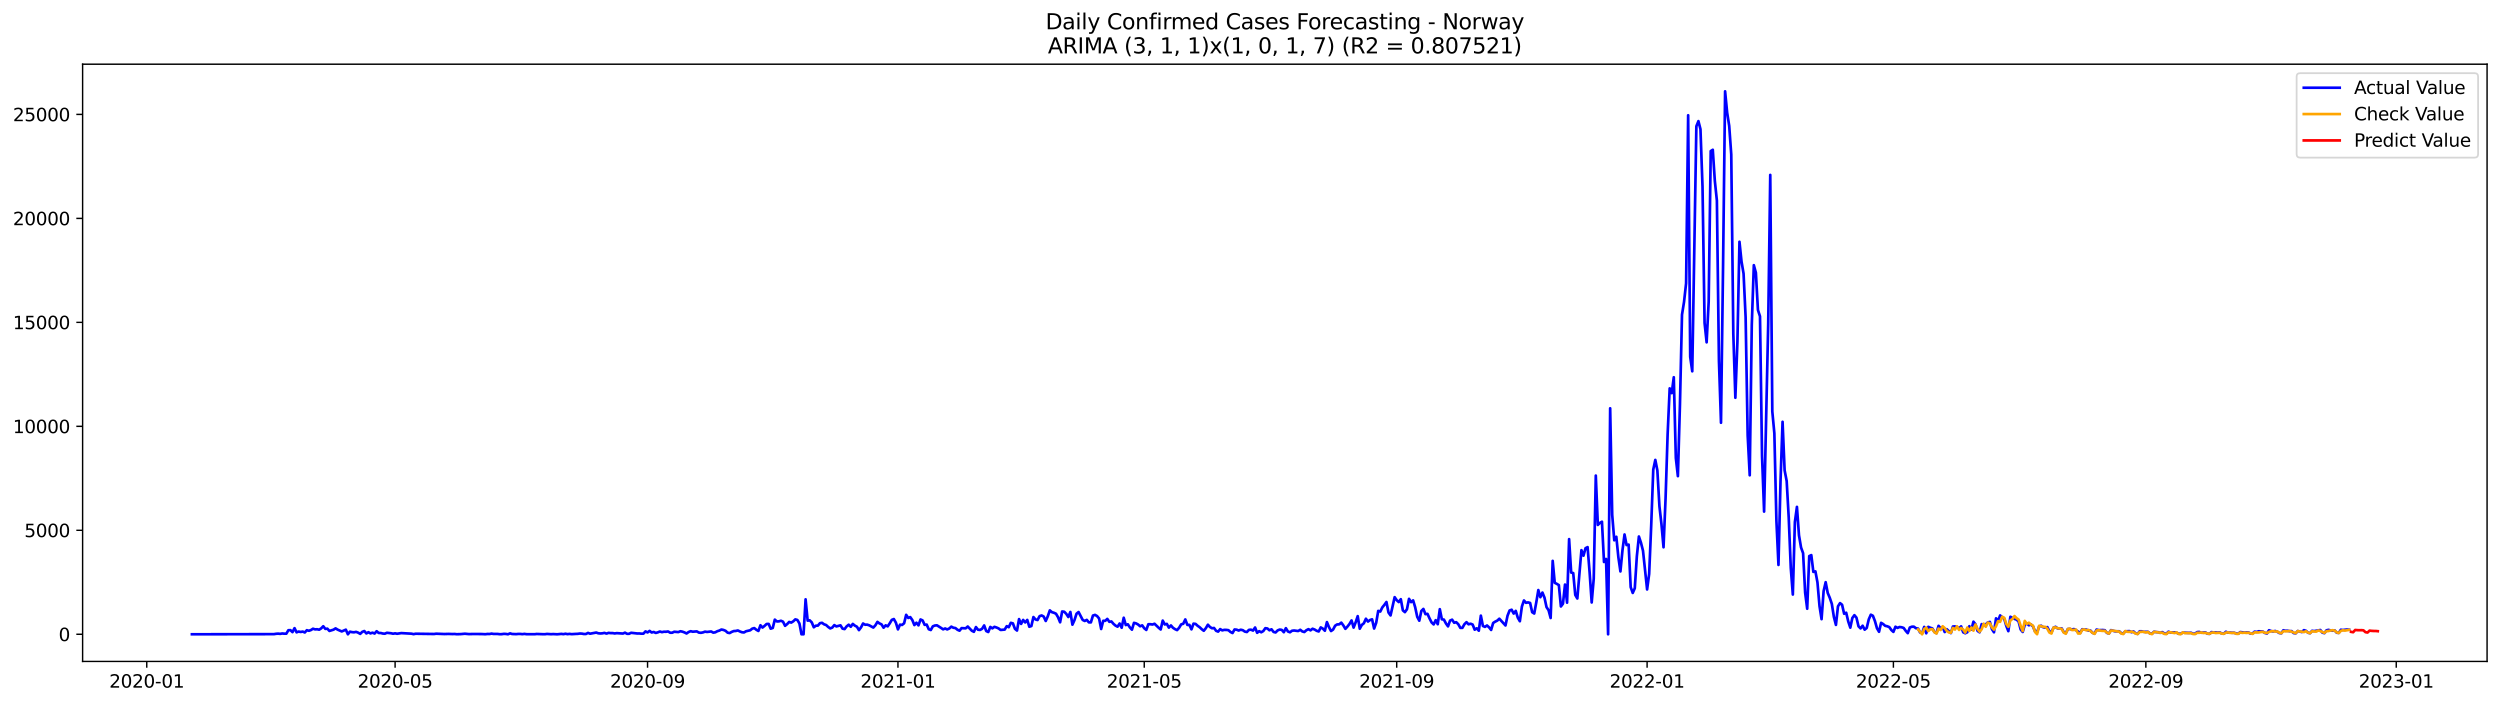 <?xml version="1.0" encoding="utf-8" standalone="no"?>
<!DOCTYPE svg PUBLIC "-//W3C//DTD SVG 1.1//EN"
  "http://www.w3.org/Graphics/SVG/1.1/DTD/svg11.dtd">
<svg xmlns:xlink="http://www.w3.org/1999/xlink" width="1392.412pt" height="392.274pt" viewBox="0 0 1392.412 392.274" xmlns="http://www.w3.org/2000/svg" version="1.1">
 <defs>
  <style type="text/css">*{stroke-linejoin: round; stroke-linecap: butt}</style>
 </defs>
 <g id="figure_1">
  <g id="patch_1">
   <path d="M 0 392.274 
L 1392.412 392.274 
L 1392.412 0 
L 0 0 
z
" style="fill: #ffffff"/>
  </g>
  <g id="axes_1">
   <g id="patch_2">
    <path d="M 46.013 368.396 
L 1385.213 368.396 
L 1385.213 35.755 
L 46.013 35.755 
z
" style="fill: #ffffff"/>
   </g>
   <g id="matplotlib.axis_1">
    <g id="xtick_1">
     <g id="line2d_1">
      <defs>
       <path id="mdcfcb9d4a8" d="M 0 0 
L 0 3.5 
" style="stroke: #000000; stroke-width: 0.8"/>
      </defs>
      <g>
       <use xlink:href="#mdcfcb9d4a8" x="81.736" y="368.396" style="stroke: #000000; stroke-width: 0.8"/>
      </g>
     </g>
     <g id="text_1">
      <!-- 2020-01 -->
      <g transform="translate(60.845 382.994)scale(0.1 -0.1)">
       <defs>
        <path id="DejaVuSans-32" d="M 1228 531 
L 3431 531 
L 3431 0 
L 469 0 
L 469 531 
Q 828 903 1448 1529 
Q 2069 2156 2228 2338 
Q 2531 2678 2651 2914 
Q 2772 3150 2772 3378 
Q 2772 3750 2511 3984 
Q 2250 4219 1831 4219 
Q 1534 4219 1204 4116 
Q 875 4013 500 3803 
L 500 4441 
Q 881 4594 1212 4672 
Q 1544 4750 1819 4750 
Q 2544 4750 2975 4387 
Q 3406 4025 3406 3419 
Q 3406 3131 3298 2873 
Q 3191 2616 2906 2266 
Q 2828 2175 2409 1742 
Q 1991 1309 1228 531 
z
" transform="scale(0.016)"/>
        <path id="DejaVuSans-30" d="M 2034 4250 
Q 1547 4250 1301 3770 
Q 1056 3291 1056 2328 
Q 1056 1369 1301 889 
Q 1547 409 2034 409 
Q 2525 409 2770 889 
Q 3016 1369 3016 2328 
Q 3016 3291 2770 3770 
Q 2525 4250 2034 4250 
z
M 2034 4750 
Q 2819 4750 3233 4129 
Q 3647 3509 3647 2328 
Q 3647 1150 3233 529 
Q 2819 -91 2034 -91 
Q 1250 -91 836 529 
Q 422 1150 422 2328 
Q 422 3509 836 4129 
Q 1250 4750 2034 4750 
z
" transform="scale(0.016)"/>
        <path id="DejaVuSans-2d" d="M 313 2009 
L 1997 2009 
L 1997 1497 
L 313 1497 
L 313 2009 
z
" transform="scale(0.016)"/>
        <path id="DejaVuSans-31" d="M 794 531 
L 1825 531 
L 1825 4091 
L 703 3866 
L 703 4441 
L 1819 4666 
L 2450 4666 
L 2450 531 
L 3481 531 
L 3481 0 
L 794 0 
L 794 531 
z
" transform="scale(0.016)"/>
       </defs>
       <use xlink:href="#DejaVuSans-32"/>
       <use xlink:href="#DejaVuSans-30" x="63.623"/>
       <use xlink:href="#DejaVuSans-32" x="127.246"/>
       <use xlink:href="#DejaVuSans-30" x="190.869"/>
       <use xlink:href="#DejaVuSans-2d" x="254.492"/>
       <use xlink:href="#DejaVuSans-30" x="290.576"/>
       <use xlink:href="#DejaVuSans-31" x="354.199"/>
      </g>
     </g>
    </g>
    <g id="xtick_2">
     <g id="line2d_2">
      <g>
       <use xlink:href="#mdcfcb9d4a8" x="220.057" y="368.396" style="stroke: #000000; stroke-width: 0.8"/>
      </g>
     </g>
     <g id="text_2">
      <!-- 2020-05 -->
      <g transform="translate(199.166 382.994)scale(0.1 -0.1)">
       <defs>
        <path id="DejaVuSans-35" d="M 691 4666 
L 3169 4666 
L 3169 4134 
L 1269 4134 
L 1269 2991 
Q 1406 3038 1543 3061 
Q 1681 3084 1819 3084 
Q 2600 3084 3056 2656 
Q 3513 2228 3513 1497 
Q 3513 744 3044 326 
Q 2575 -91 1722 -91 
Q 1428 -91 1123 -41 
Q 819 9 494 109 
L 494 744 
Q 775 591 1075 516 
Q 1375 441 1709 441 
Q 2250 441 2565 725 
Q 2881 1009 2881 1497 
Q 2881 1984 2565 2268 
Q 2250 2553 1709 2553 
Q 1456 2553 1204 2497 
Q 953 2441 691 2322 
L 691 4666 
z
" transform="scale(0.016)"/>
       </defs>
       <use xlink:href="#DejaVuSans-32"/>
       <use xlink:href="#DejaVuSans-30" x="63.623"/>
       <use xlink:href="#DejaVuSans-32" x="127.246"/>
       <use xlink:href="#DejaVuSans-30" x="190.869"/>
       <use xlink:href="#DejaVuSans-2d" x="254.492"/>
       <use xlink:href="#DejaVuSans-30" x="290.576"/>
       <use xlink:href="#DejaVuSans-35" x="354.199"/>
      </g>
     </g>
    </g>
    <g id="xtick_3">
     <g id="line2d_3">
      <g>
       <use xlink:href="#mdcfcb9d4a8" x="360.664" y="368.396" style="stroke: #000000; stroke-width: 0.8"/>
      </g>
     </g>
     <g id="text_3">
      <!-- 2020-09 -->
      <g transform="translate(339.773 382.994)scale(0.1 -0.1)">
       <defs>
        <path id="DejaVuSans-39" d="M 703 97 
L 703 672 
Q 941 559 1184 500 
Q 1428 441 1663 441 
Q 2288 441 2617 861 
Q 2947 1281 2994 2138 
Q 2813 1869 2534 1725 
Q 2256 1581 1919 1581 
Q 1219 1581 811 2004 
Q 403 2428 403 3163 
Q 403 3881 828 4315 
Q 1253 4750 1959 4750 
Q 2769 4750 3195 4129 
Q 3622 3509 3622 2328 
Q 3622 1225 3098 567 
Q 2575 -91 1691 -91 
Q 1453 -91 1209 -44 
Q 966 3 703 97 
z
M 1959 2075 
Q 2384 2075 2632 2365 
Q 2881 2656 2881 3163 
Q 2881 3666 2632 3958 
Q 2384 4250 1959 4250 
Q 1534 4250 1286 3958 
Q 1038 3666 1038 3163 
Q 1038 2656 1286 2365 
Q 1534 2075 1959 2075 
z
" transform="scale(0.016)"/>
       </defs>
       <use xlink:href="#DejaVuSans-32"/>
       <use xlink:href="#DejaVuSans-30" x="63.623"/>
       <use xlink:href="#DejaVuSans-32" x="127.246"/>
       <use xlink:href="#DejaVuSans-30" x="190.869"/>
       <use xlink:href="#DejaVuSans-2d" x="254.492"/>
       <use xlink:href="#DejaVuSans-30" x="290.576"/>
       <use xlink:href="#DejaVuSans-39" x="354.199"/>
      </g>
     </g>
    </g>
    <g id="xtick_4">
     <g id="line2d_4">
      <g>
       <use xlink:href="#mdcfcb9d4a8" x="500.129" y="368.396" style="stroke: #000000; stroke-width: 0.8"/>
      </g>
     </g>
     <g id="text_4">
      <!-- 2021-01 -->
      <g transform="translate(479.237 382.994)scale(0.1 -0.1)">
       <use xlink:href="#DejaVuSans-32"/>
       <use xlink:href="#DejaVuSans-30" x="63.623"/>
       <use xlink:href="#DejaVuSans-32" x="127.246"/>
       <use xlink:href="#DejaVuSans-31" x="190.869"/>
       <use xlink:href="#DejaVuSans-2d" x="254.492"/>
       <use xlink:href="#DejaVuSans-30" x="290.576"/>
       <use xlink:href="#DejaVuSans-31" x="354.199"/>
      </g>
     </g>
    </g>
    <g id="xtick_5">
     <g id="line2d_5">
      <g>
       <use xlink:href="#mdcfcb9d4a8" x="637.307" y="368.396" style="stroke: #000000; stroke-width: 0.8"/>
      </g>
     </g>
     <g id="text_5">
      <!-- 2021-05 -->
      <g transform="translate(616.415 382.994)scale(0.1 -0.1)">
       <use xlink:href="#DejaVuSans-32"/>
       <use xlink:href="#DejaVuSans-30" x="63.623"/>
       <use xlink:href="#DejaVuSans-32" x="127.246"/>
       <use xlink:href="#DejaVuSans-31" x="190.869"/>
       <use xlink:href="#DejaVuSans-2d" x="254.492"/>
       <use xlink:href="#DejaVuSans-30" x="290.576"/>
       <use xlink:href="#DejaVuSans-35" x="354.199"/>
      </g>
     </g>
    </g>
    <g id="xtick_6">
     <g id="line2d_6">
      <g>
       <use xlink:href="#mdcfcb9d4a8" x="777.914" y="368.396" style="stroke: #000000; stroke-width: 0.8"/>
      </g>
     </g>
     <g id="text_6">
      <!-- 2021-09 -->
      <g transform="translate(757.023 382.994)scale(0.1 -0.1)">
       <use xlink:href="#DejaVuSans-32"/>
       <use xlink:href="#DejaVuSans-30" x="63.623"/>
       <use xlink:href="#DejaVuSans-32" x="127.246"/>
       <use xlink:href="#DejaVuSans-31" x="190.869"/>
       <use xlink:href="#DejaVuSans-2d" x="254.492"/>
       <use xlink:href="#DejaVuSans-30" x="290.576"/>
       <use xlink:href="#DejaVuSans-39" x="354.199"/>
      </g>
     </g>
    </g>
    <g id="xtick_7">
     <g id="line2d_7">
      <g>
       <use xlink:href="#mdcfcb9d4a8" x="917.378" y="368.396" style="stroke: #000000; stroke-width: 0.8"/>
      </g>
     </g>
     <g id="text_7">
      <!-- 2022-01 -->
      <g transform="translate(896.487 382.994)scale(0.1 -0.1)">
       <use xlink:href="#DejaVuSans-32"/>
       <use xlink:href="#DejaVuSans-30" x="63.623"/>
       <use xlink:href="#DejaVuSans-32" x="127.246"/>
       <use xlink:href="#DejaVuSans-32" x="190.869"/>
       <use xlink:href="#DejaVuSans-2d" x="254.492"/>
       <use xlink:href="#DejaVuSans-30" x="290.576"/>
       <use xlink:href="#DejaVuSans-31" x="354.199"/>
      </g>
     </g>
    </g>
    <g id="xtick_8">
     <g id="line2d_8">
      <g>
       <use xlink:href="#mdcfcb9d4a8" x="1054.556" y="368.396" style="stroke: #000000; stroke-width: 0.8"/>
      </g>
     </g>
     <g id="text_8">
      <!-- 2022-05 -->
      <g transform="translate(1033.665 382.994)scale(0.1 -0.1)">
       <use xlink:href="#DejaVuSans-32"/>
       <use xlink:href="#DejaVuSans-30" x="63.623"/>
       <use xlink:href="#DejaVuSans-32" x="127.246"/>
       <use xlink:href="#DejaVuSans-32" x="190.869"/>
       <use xlink:href="#DejaVuSans-2d" x="254.492"/>
       <use xlink:href="#DejaVuSans-30" x="290.576"/>
       <use xlink:href="#DejaVuSans-35" x="354.199"/>
      </g>
     </g>
    </g>
    <g id="xtick_9">
     <g id="line2d_9">
      <g>
       <use xlink:href="#mdcfcb9d4a8" x="1195.164" y="368.396" style="stroke: #000000; stroke-width: 0.8"/>
      </g>
     </g>
     <g id="text_9">
      <!-- 2022-09 -->
      <g transform="translate(1174.272 382.994)scale(0.1 -0.1)">
       <use xlink:href="#DejaVuSans-32"/>
       <use xlink:href="#DejaVuSans-30" x="63.623"/>
       <use xlink:href="#DejaVuSans-32" x="127.246"/>
       <use xlink:href="#DejaVuSans-32" x="190.869"/>
       <use xlink:href="#DejaVuSans-2d" x="254.492"/>
       <use xlink:href="#DejaVuSans-30" x="290.576"/>
       <use xlink:href="#DejaVuSans-39" x="354.199"/>
      </g>
     </g>
    </g>
    <g id="xtick_10">
     <g id="line2d_10">
      <g>
       <use xlink:href="#mdcfcb9d4a8" x="1334.628" y="368.396" style="stroke: #000000; stroke-width: 0.8"/>
      </g>
     </g>
     <g id="text_10">
      <!-- 2023-01 -->
      <g transform="translate(1313.737 382.994)scale(0.1 -0.1)">
       <defs>
        <path id="DejaVuSans-33" d="M 2597 2516 
Q 3050 2419 3304 2112 
Q 3559 1806 3559 1356 
Q 3559 666 3084 287 
Q 2609 -91 1734 -91 
Q 1441 -91 1130 -33 
Q 819 25 488 141 
L 488 750 
Q 750 597 1062 519 
Q 1375 441 1716 441 
Q 2309 441 2620 675 
Q 2931 909 2931 1356 
Q 2931 1769 2642 2001 
Q 2353 2234 1838 2234 
L 1294 2234 
L 1294 2753 
L 1863 2753 
Q 2328 2753 2575 2939 
Q 2822 3125 2822 3475 
Q 2822 3834 2567 4026 
Q 2313 4219 1838 4219 
Q 1578 4219 1281 4162 
Q 984 4106 628 3988 
L 628 4550 
Q 988 4650 1302 4700 
Q 1616 4750 1894 4750 
Q 2613 4750 3031 4423 
Q 3450 4097 3450 3541 
Q 3450 3153 3228 2886 
Q 3006 2619 2597 2516 
z
" transform="scale(0.016)"/>
       </defs>
       <use xlink:href="#DejaVuSans-32"/>
       <use xlink:href="#DejaVuSans-30" x="63.623"/>
       <use xlink:href="#DejaVuSans-32" x="127.246"/>
       <use xlink:href="#DejaVuSans-33" x="190.869"/>
       <use xlink:href="#DejaVuSans-2d" x="254.492"/>
       <use xlink:href="#DejaVuSans-30" x="290.576"/>
       <use xlink:href="#DejaVuSans-31" x="354.199"/>
      </g>
     </g>
    </g>
   </g>
   <g id="matplotlib.axis_2">
    <g id="ytick_1">
     <g id="line2d_11">
      <defs>
       <path id="m357912a3dc" d="M 0 0 
L -3.5 0 
" style="stroke: #000000; stroke-width: 0.8"/>
      </defs>
      <g>
       <use xlink:href="#m357912a3dc" x="46.013" y="353.273" style="stroke: #000000; stroke-width: 0.8"/>
      </g>
     </g>
     <g id="text_11">
      <!-- 0 -->
      <g transform="translate(32.65 357.072)scale(0.1 -0.1)">
       <use xlink:href="#DejaVuSans-30"/>
      </g>
     </g>
    </g>
    <g id="ytick_2">
     <g id="line2d_12">
      <g>
       <use xlink:href="#m357912a3dc" x="46.013" y="295.362" style="stroke: #000000; stroke-width: 0.8"/>
      </g>
     </g>
     <g id="text_12">
      <!-- 5000 -->
      <g transform="translate(13.562 299.161)scale(0.1 -0.1)">
       <use xlink:href="#DejaVuSans-35"/>
       <use xlink:href="#DejaVuSans-30" x="63.623"/>
       <use xlink:href="#DejaVuSans-30" x="127.246"/>
       <use xlink:href="#DejaVuSans-30" x="190.869"/>
      </g>
     </g>
    </g>
    <g id="ytick_3">
     <g id="line2d_13">
      <g>
       <use xlink:href="#m357912a3dc" x="46.013" y="237.452" style="stroke: #000000; stroke-width: 0.8"/>
      </g>
     </g>
     <g id="text_13">
      <!-- 10000 -->
      <g transform="translate(7.2 241.251)scale(0.1 -0.1)">
       <use xlink:href="#DejaVuSans-31"/>
       <use xlink:href="#DejaVuSans-30" x="63.623"/>
       <use xlink:href="#DejaVuSans-30" x="127.246"/>
       <use xlink:href="#DejaVuSans-30" x="190.869"/>
       <use xlink:href="#DejaVuSans-30" x="254.492"/>
      </g>
     </g>
    </g>
    <g id="ytick_4">
     <g id="line2d_14">
      <g>
       <use xlink:href="#m357912a3dc" x="46.013" y="179.541" style="stroke: #000000; stroke-width: 0.8"/>
      </g>
     </g>
     <g id="text_14">
      <!-- 15000 -->
      <g transform="translate(7.2 183.34)scale(0.1 -0.1)">
       <use xlink:href="#DejaVuSans-31"/>
       <use xlink:href="#DejaVuSans-35" x="63.623"/>
       <use xlink:href="#DejaVuSans-30" x="127.246"/>
       <use xlink:href="#DejaVuSans-30" x="190.869"/>
       <use xlink:href="#DejaVuSans-30" x="254.492"/>
      </g>
     </g>
    </g>
    <g id="ytick_5">
     <g id="line2d_15">
      <g>
       <use xlink:href="#m357912a3dc" x="46.013" y="121.631" style="stroke: #000000; stroke-width: 0.8"/>
      </g>
     </g>
     <g id="text_15">
      <!-- 20000 -->
      <g transform="translate(7.2 125.43)scale(0.1 -0.1)">
       <use xlink:href="#DejaVuSans-32"/>
       <use xlink:href="#DejaVuSans-30" x="63.623"/>
       <use xlink:href="#DejaVuSans-30" x="127.246"/>
       <use xlink:href="#DejaVuSans-30" x="190.869"/>
       <use xlink:href="#DejaVuSans-30" x="254.492"/>
      </g>
     </g>
    </g>
    <g id="ytick_6">
     <g id="line2d_16">
      <g>
       <use xlink:href="#m357912a3dc" x="46.013" y="63.72" style="stroke: #000000; stroke-width: 0.8"/>
      </g>
     </g>
     <g id="text_16">
      <!-- 25000 -->
      <g transform="translate(7.2 67.519)scale(0.1 -0.1)">
       <use xlink:href="#DejaVuSans-32"/>
       <use xlink:href="#DejaVuSans-35" x="63.623"/>
       <use xlink:href="#DejaVuSans-30" x="127.246"/>
       <use xlink:href="#DejaVuSans-30" x="190.869"/>
       <use xlink:href="#DejaVuSans-30" x="254.492"/>
      </g>
     </g>
    </g>
   </g>
   <g id="line2d_17">
    <path d="M 106.885 353.273 
L 152.611 353.192 
L 153.754 352.995 
L 154.898 352.914 
L 156.041 353.03 
L 157.184 352.821 
L 158.327 352.937 
L 159.47 352.937 
L 160.613 351.014 
L 161.756 350.98 
L 162.9 352.068 
L 164.043 349.868 
L 165.186 352.184 
L 166.329 351.756 
L 167.472 351.976 
L 168.615 351.767 
L 169.758 352.265 
L 170.902 351.003 
L 172.045 351.327 
L 173.188 350.91 
L 174.331 350.18 
L 175.474 350.539 
L 176.617 350.47 
L 177.761 350.713 
L 178.904 349.972 
L 180.047 348.802 
L 181.19 350.261 
L 182.333 350.157 
L 183.476 351.408 
L 185.763 350.702 
L 186.906 349.983 
L 188.049 350.69 
L 190.335 351.686 
L 192.621 350.713 
L 193.765 353.273 
L 194.908 351.825 
L 196.051 352.08 
L 197.194 352.172 
L 198.337 351.929 
L 199.48 352.369 
L 200.624 353.041 
L 201.767 351.918 
L 202.91 351.466 
L 204.053 352.798 
L 205.196 352.126 
L 206.339 352.786 
L 207.482 352.369 
L 208.626 352.867 
L 209.769 351.57 
L 210.912 352.543 
L 212.055 352.555 
L 213.198 352.856 
L 214.341 352.948 
L 215.484 352.439 
L 217.771 352.694 
L 218.914 352.948 
L 220.057 352.752 
L 221.2 352.972 
L 223.487 352.613 
L 229.202 352.937 
L 230.345 353.203 
L 231.489 352.96 
L 241.777 353.111 
L 242.92 352.948 
L 247.493 353.134 
L 249.779 353.064 
L 252.065 353.145 
L 253.208 353.099 
L 254.352 353.238 
L 256.638 353.169 
L 258.924 352.96 
L 261.21 353.169 
L 263.497 353.111 
L 268.069 353.134 
L 270.356 353.238 
L 271.499 353.087 
L 272.642 353.122 
L 273.785 352.902 
L 274.928 353.087 
L 277.215 353.087 
L 278.358 353.238 
L 279.501 353.203 
L 280.644 353.03 
L 281.787 353.087 
L 282.93 353.273 
L 284.073 352.763 
L 285.217 353.111 
L 287.503 353.192 
L 288.646 353.076 
L 289.789 353.076 
L 290.932 353.203 
L 292.075 353.053 
L 293.219 353.215 
L 297.791 353.238 
L 298.934 353.099 
L 302.364 353.226 
L 303.507 353.238 
L 304.65 353.076 
L 306.936 353.226 
L 308.08 353.157 
L 310.366 353.273 
L 312.652 353.053 
L 313.795 353.203 
L 314.938 352.972 
L 316.082 353.192 
L 317.225 353.053 
L 318.368 353.203 
L 320.654 353.064 
L 321.797 353.018 
L 322.941 352.856 
L 324.084 352.902 
L 325.227 353.122 
L 326.37 353.099 
L 327.513 352.508 
L 328.656 352.948 
L 332.086 352.311 
L 333.229 352.717 
L 334.372 352.821 
L 335.515 352.74 
L 336.658 352.497 
L 337.801 352.902 
L 338.945 352.485 
L 340.088 352.613 
L 341.231 352.613 
L 342.374 352.809 
L 343.517 352.636 
L 346.947 352.867 
L 348.09 352.369 
L 349.233 352.995 
L 350.376 352.995 
L 351.519 352.439 
L 354.949 352.833 
L 356.092 352.809 
L 357.235 352.937 
L 358.378 352.902 
L 359.521 351.663 
L 360.664 352.242 
L 361.808 351.385 
L 362.951 352.277 
L 364.094 351.987 
L 365.237 352.52 
L 366.38 352.207 
L 367.523 351.732 
L 368.667 352.091 
L 369.81 351.848 
L 370.953 351.871 
L 372.096 351.698 
L 373.239 352.393 
L 374.382 352.404 
L 375.525 351.86 
L 377.812 352.057 
L 378.955 351.582 
L 380.098 351.825 
L 381.241 352.242 
L 382.384 352.821 
L 383.527 352.022 
L 384.671 351.559 
L 385.814 351.837 
L 388.1 351.663 
L 389.243 352.323 
L 390.386 352.45 
L 391.53 352.23 
L 392.673 351.802 
L 393.816 351.976 
L 396.102 351.709 
L 397.245 352.369 
L 398.388 352.172 
L 399.532 351.559 
L 400.675 351.2 
L 401.818 350.62 
L 402.961 350.864 
L 404.104 351.339 
L 405.247 352.369 
L 406.39 352.601 
L 407.534 351.941 
L 408.677 351.489 
L 409.82 351.42 
L 410.963 351.142 
L 412.106 351.709 
L 413.249 352.149 
L 414.393 352.254 
L 415.536 351.582 
L 417.822 351.049 
L 418.965 350.146 
L 420.108 349.821 
L 421.251 350.759 
L 422.395 351.42 
L 423.538 348.258 
L 424.681 349.52 
L 425.824 348.605 
L 426.967 347.54 
L 428.11 347.505 
L 429.253 350.157 
L 430.397 349.752 
L 431.54 345.119 
L 432.683 346.127 
L 433.826 346.069 
L 434.969 345.733 
L 436.112 346.254 
L 437.256 348.547 
L 438.399 347.609 
L 439.542 346.405 
L 440.685 346.764 
L 441.828 346.046 
L 442.971 344.968 
L 444.114 345.304 
L 445.258 347.273 
L 446.401 353.273 
L 447.544 353.273 
L 448.687 333.815 
L 449.83 345.675 
L 450.973 345.501 
L 452.116 346.636 
L 453.26 349.358 
L 454.403 348.489 
L 455.546 348.431 
L 456.689 347.088 
L 457.832 346.891 
L 458.975 347.713 
L 460.119 348.119 
L 461.262 349.184 
L 462.405 350.007 
L 463.548 349.543 
L 464.691 348.165 
L 465.834 348.895 
L 468.121 348.292 
L 469.264 350.122 
L 470.407 350.377 
L 471.55 348.872 
L 472.693 347.945 
L 473.836 349.08 
L 474.979 347.505 
L 476.123 348.455 
L 477.266 349.057 
L 478.409 350.956 
L 479.552 349.439 
L 480.695 347.273 
L 481.838 347.945 
L 482.982 347.899 
L 484.125 348.281 
L 486.411 349.532 
L 487.554 348.281 
L 488.697 346.37 
L 489.84 347.215 
L 490.984 347.76 
L 492.127 349.601 
L 493.27 348.292 
L 494.413 348.86 
L 495.556 347.181 
L 496.699 345.246 
L 497.842 344.795 
L 498.986 346.822 
L 500.129 350.539 
L 501.272 347.91 
L 502.415 348.061 
L 503.558 347.146 
L 504.701 342.443 
L 505.845 344.158 
L 506.988 343.718 
L 508.131 345.351 
L 509.274 348.142 
L 510.417 346.845 
L 511.56 348.304 
L 512.703 345.026 
L 513.847 345.547 
L 514.99 348.014 
L 516.133 347.876 
L 517.276 350.458 
L 518.419 350.887 
L 519.562 348.837 
L 520.705 348.385 
L 521.849 348.281 
L 524.135 349.729 
L 525.278 350.516 
L 526.421 350.041 
L 527.564 350.574 
L 528.708 350.041 
L 529.851 349.022 
L 530.994 349.624 
L 532.137 349.81 
L 533.28 350.748 
L 534.423 351.269 
L 535.566 349.844 
L 537.853 349.96 
L 538.996 348.953 
L 541.282 351.304 
L 542.425 351.894 
L 543.568 349.265 
L 544.712 350.725 
L 545.855 350.852 
L 546.998 350.215 
L 548.141 348.35 
L 549.284 351.466 
L 550.427 352.01 
L 551.571 349.184 
L 552.714 349.96 
L 553.857 349.126 
L 555 349.497 
L 556.143 349.995 
L 557.286 350.864 
L 559.573 350.655 
L 560.716 348.756 
L 561.859 349.323 
L 563.002 346.891 
L 564.145 347.204 
L 565.288 350.238 
L 566.431 351.188 
L 567.575 344.829 
L 568.718 347.493 
L 569.861 345.293 
L 571.004 346.671 
L 572.147 345.281 
L 573.29 349.068 
L 574.433 348.686 
L 575.577 343.683 
L 576.72 345.003 
L 577.863 345.339 
L 579.006 343.173 
L 580.149 342.791 
L 581.292 343.382 
L 582.436 345.86 
L 583.579 343.254 
L 584.722 339.953 
L 585.865 340.949 
L 587.008 341.297 
L 588.151 341.818 
L 589.294 343.775 
L 590.438 346.59 
L 591.581 340.579 
L 592.724 340.706 
L 593.867 341.876 
L 595.01 343.648 
L 596.153 340.857 
L 597.296 347.922 
L 598.44 345.385 
L 599.583 341.818 
L 600.726 340.891 
L 603.012 345.27 
L 604.155 345.86 
L 605.299 345.258 
L 606.442 346.625 
L 607.585 346.636 
L 608.728 342.849 
L 609.871 342.467 
L 611.014 343.104 
L 612.157 344.482 
L 613.301 350.319 
L 614.444 345.779 
L 615.587 345.768 
L 616.73 344.714 
L 617.873 346.335 
L 619.016 346.127 
L 620.159 347.447 
L 621.303 348.443 
L 622.446 349.034 
L 623.589 347.273 
L 624.732 349.636 
L 625.875 344.065 
L 627.018 348.13 
L 628.162 347.713 
L 629.305 349.462 
L 630.448 350.702 
L 631.591 346.903 
L 632.734 347.204 
L 633.877 347.829 
L 635.02 348.814 
L 636.164 348.304 
L 637.307 349.926 
L 638.45 350.841 
L 639.593 347.679 
L 640.736 347.667 
L 641.879 347.841 
L 643.022 347.412 
L 645.309 349.613 
L 646.452 350.597 
L 647.595 345.663 
L 648.738 347.794 
L 649.881 347.482 
L 651.025 349.566 
L 652.168 348.35 
L 653.311 349.659 
L 654.454 350.412 
L 655.597 350.945 
L 656.74 349.636 
L 657.883 347.737 
L 659.027 347.424 
L 660.17 345.003 
L 661.313 348.038 
L 662.456 348.049 
L 663.599 350.516 
L 664.742 347.354 
L 665.885 347.493 
L 667.029 348.536 
L 668.172 349.346 
L 669.315 350.435 
L 670.458 351.315 
L 671.601 349.891 
L 672.744 347.945 
L 673.888 349.184 
L 675.031 349.926 
L 676.174 349.763 
L 677.317 351.327 
L 678.46 351.79 
L 679.603 350.389 
L 680.746 351.095 
L 681.89 350.817 
L 683.033 350.841 
L 684.176 350.98 
L 685.319 351.976 
L 686.462 352.578 
L 687.605 350.597 
L 688.748 350.702 
L 689.892 351.188 
L 691.035 350.736 
L 692.178 350.991 
L 693.321 351.767 
L 694.464 352.022 
L 695.607 350.817 
L 696.751 350.713 
L 697.894 351.211 
L 699.037 349.497 
L 700.18 352.439 
L 701.323 351.547 
L 702.466 352.149 
L 703.609 351.466 
L 704.753 349.879 
L 705.896 350.041 
L 707.039 351.037 
L 708.182 350.493 
L 709.325 351.976 
L 710.468 352.254 
L 711.611 351.107 
L 712.755 350.644 
L 713.898 350.829 
L 715.041 352.126 
L 716.184 349.879 
L 717.327 351.721 
L 718.47 352.149 
L 719.614 351.304 
L 720.757 351.165 
L 723.043 351.466 
L 724.186 350.771 
L 725.329 351.674 
L 726.472 352.01 
L 727.616 351.014 
L 728.759 350.424 
L 729.902 351.084 
L 731.045 350.192 
L 732.188 350.632 
L 733.331 351.327 
L 734.474 351.698 
L 735.618 349.451 
L 736.761 350.111 
L 737.904 351.292 
L 739.047 346.486 
L 740.19 349.289 
L 741.333 351.466 
L 742.477 350.655 
L 743.62 348.501 
L 744.763 347.771 
L 745.906 347.737 
L 747.049 346.787 
L 748.192 348.339 
L 749.335 350.238 
L 750.479 348.987 
L 751.622 347.516 
L 752.765 345.559 
L 753.908 349.543 
L 755.051 346.625 
L 756.194 343.173 
L 757.337 350.169 
L 758.481 348.072 
L 759.624 347.134 
L 760.767 344.621 
L 761.91 346.185 
L 763.053 345.339 
L 764.196 344.934 
L 765.34 350.065 
L 766.483 346.868 
L 767.626 340.254 
L 768.769 340.614 
L 769.912 338.286 
L 771.055 336.884 
L 772.198 335.297 
L 773.342 341.146 
L 774.485 342.768 
L 776.771 332.599 
L 777.914 334.278 
L 779.057 335.32 
L 780.2 333.734 
L 781.344 339.965 
L 782.487 340.938 
L 783.63 339.328 
L 784.773 333.537 
L 785.916 335.367 
L 787.059 334.406 
L 788.203 338.204 
L 789.346 343.544 
L 790.489 345.71 
L 791.632 340.301 
L 792.775 339.154 
L 793.918 342.05 
L 795.061 341.899 
L 796.205 344.436 
L 797.348 346.671 
L 798.491 347.783 
L 799.634 345.409 
L 800.777 347.667 
L 801.92 339.293 
L 803.063 344.922 
L 804.207 345.107 
L 805.35 347.262 
L 806.493 348.86 
L 807.636 345.652 
L 808.779 345.142 
L 809.922 346.845 
L 811.066 346.544 
L 812.209 347.667 
L 813.352 349.694 
L 814.495 349.694 
L 815.638 347.667 
L 816.781 346.532 
L 817.924 347.713 
L 819.068 347.389 
L 820.211 347.864 
L 821.354 350.713 
L 822.497 349.949 
L 823.64 351.281 
L 824.783 342.895 
L 825.926 348.652 
L 827.07 349.15 
L 828.213 348.374 
L 829.356 349.404 
L 830.499 350.852 
L 831.642 346.961 
L 832.785 346.231 
L 833.929 345.663 
L 835.072 344.609 
L 838.501 348.362 
L 839.644 342.93 
L 840.787 340.023 
L 841.931 339.606 
L 843.074 341.737 
L 844.217 340.243 
L 845.36 344.03 
L 846.503 346.011 
L 847.646 337.811 
L 848.789 334.44 
L 849.933 335.737 
L 851.076 335.506 
L 852.219 335.83 
L 853.362 340.973 
L 854.505 341.714 
L 855.648 335.529 
L 856.792 328.649 
L 857.935 332.622 
L 859.078 330.039 
L 860.221 332.865 
L 861.364 338.147 
L 862.507 339.884 
L 863.65 344.204 
L 864.794 312.388 
L 865.937 324.607 
L 867.08 325.186 
L 868.223 325.893 
L 869.366 337.776 
L 870.509 336.247 
L 871.652 325.58 
L 872.796 335.668 
L 873.939 300.285 
L 875.082 318.874 
L 876.225 319.198 
L 877.368 331.371 
L 878.511 333.34 
L 880.798 306.423 
L 881.941 309.492 
L 883.084 305.323 
L 884.227 304.732 
L 885.37 318.943 
L 886.513 335.552 
L 887.657 322.291 
L 888.8 264.89 
L 889.943 292.362 
L 891.086 291.251 
L 892.229 290.579 
L 893.372 313.002 
L 894.515 311.322 
L 895.659 353.273 
L 896.802 227.41 
L 897.945 286.78 
L 899.088 300.922 
L 900.231 298.964 
L 901.374 310.361 
L 902.517 318.272 
L 903.661 306.469 
L 904.804 297.69 
L 905.947 303.586 
L 907.09 303.331 
L 908.233 327.005 
L 909.376 330.236 
L 910.52 327.63 
L 911.663 309.84 
L 912.806 298.814 
L 913.949 302.23 
L 915.092 306.736 
L 917.378 328.302 
L 918.522 319.65 
L 919.665 292.664 
L 920.808 261.531 
L 921.951 256.157 
L 923.094 262.017 
L 924.237 281.927 
L 925.38 292.027 
L 926.524 304.813 
L 927.667 277.526 
L 928.81 241.83 
L 929.953 216.314 
L 931.096 218.955 
L 932.239 210.118 
L 933.383 255.091 
L 934.526 265.202 
L 935.669 225.511 
L 936.812 175.291 
L 937.955 168.11 
L 939.098 157.802 
L 940.241 64.207 
L 941.385 198.802 
L 942.528 206.805 
L 944.814 70.333 
L 945.957 67.461 
L 947.1 71.967 
L 948.243 104.037 
L 949.387 179.889 
L 950.53 190.66 
L 951.673 168.098 
L 952.816 84.139 
L 953.959 83.421 
L 955.102 100.736 
L 956.246 111.716 
L 957.389 201.049 
L 958.532 235.46 
L 959.675 148.825 
L 960.818 50.876 
L 961.961 62.724 
L 963.104 70.113 
L 964.248 86.062 
L 965.391 185.877 
L 966.534 221.538 
L 967.677 190.451 
L 968.82 134.66 
L 969.963 145.629 
L 971.106 152.416 
L 972.25 176.669 
L 973.393 242.559 
L 974.536 264.716 
L 975.679 180.943 
L 976.822 147.702 
L 977.965 151.918 
L 979.109 172.65 
L 980.252 176.194 
L 981.395 254.13 
L 982.538 284.938 
L 984.824 180.479 
L 985.967 97.424 
L 987.111 229.17 
L 988.254 241.332 
L 989.397 290.069 
L 990.54 314.635 
L 991.683 268.144 
L 992.826 234.938 
L 993.969 261.959 
L 995.113 267.913 
L 996.256 288.251 
L 997.399 316.28 
L 998.542 331.128 
L 999.685 290.764 
L 1000.828 282.321 
L 1001.972 298.154 
L 1003.115 304.917 
L 1004.258 308.114 
L 1005.401 330.12 
L 1006.544 339.038 
L 1007.687 309.724 
L 1008.83 309.18 
L 1009.974 318.515 
L 1011.117 318.225 
L 1012.26 324.375 
L 1013.403 337.579 
L 1014.546 344.853 
L 1015.689 329.228 
L 1016.832 324.26 
L 1017.976 330.248 
L 1019.119 332.969 
L 1020.262 336.34 
L 1021.405 343.602 
L 1022.548 348.049 
L 1023.691 337.718 
L 1024.835 335.911 
L 1025.978 336.838 
L 1027.121 341.83 
L 1028.264 341.274 
L 1029.407 346.138 
L 1030.55 349.578 
L 1031.693 344.192 
L 1032.837 342.629 
L 1033.98 344.007 
L 1035.123 348.837 
L 1036.266 350.007 
L 1037.409 348.513 
L 1038.552 350.702 
L 1039.695 349.752 
L 1040.839 344.968 
L 1041.982 342.374 
L 1043.125 342.942 
L 1044.268 345.895 
L 1045.411 349.926 
L 1046.554 351.883 
L 1047.698 346.891 
L 1048.841 347.574 
L 1049.984 348.559 
L 1051.127 348.814 
L 1052.27 349.277 
L 1053.413 350.91 
L 1054.556 351.941 
L 1055.7 349.068 
L 1056.843 349.717 
L 1057.986 349.219 
L 1059.129 349.37 
L 1060.272 349.74 
L 1061.415 351.35 
L 1062.558 352.647 
L 1063.702 349.509 
L 1064.845 349.057 
L 1065.988 349.045 
L 1067.131 349.926 
L 1068.274 350.065 
L 1069.417 352.265 
L 1070.561 352.647 
L 1071.704 349.184 
L 1072.847 352.705 
L 1073.99 349.126 
L 1075.133 349.648 
L 1076.276 350.007 
L 1077.419 352.033 
L 1078.563 352.601 
L 1079.706 348.57 
L 1080.849 349.868 
L 1081.992 349.289 
L 1083.135 352.022 
L 1084.278 350.447 
L 1086.565 352.613 
L 1087.708 348.941 
L 1088.851 348.883 
L 1089.994 349.277 
L 1091.137 349.949 
L 1092.28 348.872 
L 1093.424 352.149 
L 1094.567 352.705 
L 1095.71 352.149 
L 1096.853 348.767 
L 1097.996 350.644 
L 1099.139 346.254 
L 1100.282 347.713 
L 1101.426 351.408 
L 1102.569 352.161 
L 1103.712 347.621 
L 1104.855 348.362 
L 1105.998 347.748 
L 1107.141 346.683 
L 1108.284 346.381 
L 1109.428 350.4 
L 1110.571 352.172 
L 1111.714 344.401 
L 1112.857 345.779 
L 1114 342.768 
L 1115.143 343.775 
L 1116.287 344.633 
L 1117.43 348.57 
L 1118.573 351.535 
L 1119.716 343.532 
L 1122.002 344.702 
L 1123.145 345.096 
L 1124.289 346.15 
L 1125.432 350.597 
L 1126.575 351.976 
L 1127.718 348.049 
L 1128.861 347.157 
L 1130.004 348.269 
L 1131.147 347.806 
L 1132.291 348.872 
L 1133.434 351.617 
L 1134.577 352.161 
L 1135.72 348.941 
L 1136.863 348.513 
L 1138.006 349.346 
L 1139.15 349.543 
L 1140.293 349.277 
L 1141.436 351.57 
L 1142.579 352.265 
L 1143.722 349.613 
L 1144.865 349.115 
L 1146.008 349.983 
L 1147.152 350.134 
L 1148.295 350.018 
L 1149.438 352.126 
L 1150.581 352.601 
L 1151.724 350.354 
L 1152.867 350.308 
L 1154.01 350.597 
L 1155.154 350.354 
L 1156.297 351.026 
L 1158.583 352.532 
L 1159.726 350.47 
L 1162.013 350.667 
L 1163.156 351.2 
L 1164.299 351.2 
L 1165.442 352.45 
L 1166.585 352.833 
L 1167.728 350.644 
L 1168.871 350.98 
L 1171.158 350.898 
L 1172.301 351.003 
L 1173.444 352.474 
L 1174.587 352.867 
L 1175.73 350.968 
L 1178.017 351.617 
L 1180.303 351.593 
L 1181.446 352.624 
L 1182.589 352.867 
L 1183.732 351.628 
L 1186.019 351.501 
L 1187.162 352.115 
L 1188.305 351.709 
L 1189.448 352.775 
L 1190.591 353.053 
L 1191.734 351.593 
L 1192.878 351.617 
L 1194.021 351.929 
L 1196.307 351.883 
L 1197.45 352.821 
L 1198.593 352.972 
L 1199.736 351.848 
L 1200.88 352.057 
L 1202.023 352.115 
L 1203.166 352.497 
L 1204.309 352.068 
L 1205.452 352.809 
L 1206.595 352.983 
L 1207.738 351.837 
L 1208.882 352.265 
L 1211.168 352.207 
L 1212.311 352.427 
L 1213.454 352.96 
L 1214.597 352.983 
L 1215.741 352.346 
L 1219.17 352.508 
L 1220.313 352.416 
L 1221.456 352.937 
L 1222.599 352.902 
L 1223.743 352.057 
L 1224.886 351.952 
L 1226.029 352.416 
L 1228.315 352.23 
L 1229.458 352.937 
L 1230.601 353.053 
L 1231.745 352.068 
L 1232.888 352.265 
L 1234.031 352.219 
L 1235.174 352.358 
L 1236.317 352.219 
L 1237.46 352.844 
L 1238.604 352.972 
L 1239.747 351.86 
L 1240.89 352.381 
L 1242.033 352.323 
L 1243.176 352.439 
L 1244.319 352.427 
L 1245.462 352.798 
L 1246.606 352.972 
L 1247.749 352.033 
L 1250.035 352.311 
L 1252.321 352.254 
L 1253.464 352.914 
L 1254.608 352.809 
L 1255.751 351.813 
L 1256.894 351.976 
L 1258.037 351.593 
L 1260.323 351.756 
L 1261.467 352.532 
L 1262.61 352.844 
L 1263.753 351.026 
L 1264.896 351.466 
L 1266.039 351.698 
L 1267.182 351.42 
L 1268.325 351.825 
L 1269.469 352.566 
L 1270.612 352.728 
L 1271.755 351.037 
L 1272.898 351.327 
L 1274.041 351.281 
L 1275.184 351.547 
L 1276.327 351.501 
L 1277.471 352.613 
L 1278.614 352.752 
L 1279.757 351.454 
L 1282.043 352.033 
L 1283.186 350.98 
L 1284.33 351.327 
L 1285.473 352.416 
L 1286.616 352.659 
L 1287.759 351.339 
L 1288.902 351.501 
L 1292.332 350.887 
L 1293.475 352.369 
L 1294.618 352.647 
L 1295.761 351.072 
L 1296.904 350.806 
L 1298.047 351.13 
L 1299.19 351.281 
L 1300.334 351.118 
L 1301.477 352.404 
L 1302.62 352.508 
L 1303.763 350.748 
L 1304.906 350.898 
L 1307.193 350.609 
L 1308.336 350.736 
L 1308.336 350.736 
" clip-path="url(#pe0cdbb81d3)" style="fill: none; stroke: #0000ff; stroke-width: 1.5; stroke-linecap: square"/>
   </g>
   <g id="line2d_18">
    <path d="M 1068.274 350.556 
L 1069.417 351.822 
L 1070.561 353.276 
L 1071.704 350.326 
L 1072.847 349.553 
L 1073.99 351.462 
L 1075.133 350.525 
L 1076.276 350.432 
L 1077.419 352.149 
L 1078.563 352.859 
L 1079.706 350.093 
L 1080.849 350.906 
L 1081.992 348.821 
L 1083.135 349.81 
L 1084.278 351.372 
L 1085.421 352.246 
L 1086.565 352.429 
L 1087.708 349.74 
L 1088.851 350.631 
L 1089.994 348.821 
L 1091.137 350.853 
L 1092.28 349.809 
L 1093.424 350.584 
L 1094.567 352.339 
L 1095.71 349.529 
L 1096.853 351.366 
L 1097.996 349.491 
L 1099.139 351.245 
L 1100.282 347.827 
L 1101.426 350.321 
L 1102.569 351.822 
L 1103.712 350.463 
L 1104.855 347.372 
L 1105.998 349.074 
L 1107.141 346.732 
L 1108.284 347.214 
L 1109.428 349.455 
L 1110.571 350.683 
L 1111.714 348.769 
L 1112.857 345.957 
L 1114 346.332 
L 1115.143 343.504 
L 1116.287 344.079 
L 1117.43 347.528 
L 1118.573 349.102 
L 1119.716 345.542 
L 1120.859 344.732 
L 1122.002 343.12 
L 1123.145 344.285 
L 1124.289 345.074 
L 1125.432 348.586 
L 1126.575 351.447 
L 1127.718 345.814 
L 1128.861 347.478 
L 1130.004 346.836 
L 1131.147 347.813 
L 1132.291 348.438 
L 1133.434 352.005 
L 1134.577 353.213 
L 1135.72 348.563 
L 1136.863 348.751 
L 1138.006 349.11 
L 1139.15 349.142 
L 1140.293 350.178 
L 1141.436 352.309 
L 1142.579 352.843 
L 1143.722 349.531 
L 1144.865 349.438 
L 1146.008 349.889 
L 1147.152 350.048 
L 1148.295 350.334 
L 1149.438 352.337 
L 1150.581 352.959 
L 1151.724 350.328 
L 1152.867 350.093 
L 1154.01 350.921 
L 1155.154 350.853 
L 1156.297 350.668 
L 1157.44 352.854 
L 1158.583 352.821 
L 1159.726 350.719 
L 1160.869 350.563 
L 1162.013 351.07 
L 1163.156 350.82 
L 1164.299 351.447 
L 1165.442 352.471 
L 1166.585 353.041 
L 1167.728 351.191 
L 1168.871 350.968 
L 1170.015 351.284 
L 1171.158 351.395 
L 1172.301 351.334 
L 1173.444 352.319 
L 1174.587 352.911 
L 1175.73 351.174 
L 1178.017 351.422 
L 1179.16 351.665 
L 1180.303 351.739 
L 1181.446 352.831 
L 1182.589 353.14 
L 1183.732 351.469 
L 1184.875 351.884 
L 1186.019 351.945 
L 1187.162 351.771 
L 1188.305 352.138 
L 1189.448 352.878 
L 1190.591 353.15 
L 1191.734 351.958 
L 1194.021 351.858 
L 1195.164 352.297 
L 1196.307 351.963 
L 1197.45 352.888 
L 1198.593 353.17 
L 1199.736 351.938 
L 1200.88 352.009 
L 1202.023 352.266 
L 1204.309 352.42 
L 1205.452 353.07 
L 1206.595 353.173 
L 1207.738 352.167 
L 1208.882 352.189 
L 1211.168 352.598 
L 1212.311 352.213 
L 1213.454 353.11 
L 1214.597 353.229 
L 1215.741 352.2 
L 1216.884 352.623 
L 1219.17 352.615 
L 1220.313 352.657 
L 1221.456 353.122 
L 1222.599 353.174 
L 1223.743 352.43 
L 1224.886 352.447 
L 1226.029 352.271 
L 1227.172 352.569 
L 1228.315 352.468 
L 1229.458 352.854 
L 1230.601 353.003 
L 1231.745 352.415 
L 1232.888 352.269 
L 1234.031 352.574 
L 1236.317 352.423 
L 1237.46 352.914 
L 1238.604 353.014 
L 1239.747 352.325 
L 1240.89 352.223 
L 1242.033 352.481 
L 1243.176 352.526 
L 1244.319 352.442 
L 1245.462 353.012 
L 1246.606 353.039 
L 1247.749 352.257 
L 1248.892 352.495 
L 1250.035 352.382 
L 1251.178 352.529 
L 1252.321 352.414 
L 1254.608 353.059 
L 1255.751 352.193 
L 1258.037 352.273 
L 1259.18 352.003 
L 1260.323 351.935 
L 1261.467 352.426 
L 1262.61 352.565 
L 1263.753 351.982 
L 1264.896 351.609 
L 1266.039 351.519 
L 1267.182 351.785 
L 1268.325 351.657 
L 1269.469 352.383 
L 1270.612 352.69 
L 1271.755 351.556 
L 1274.041 351.602 
L 1275.184 351.421 
L 1278.614 352.667 
L 1279.757 351.473 
L 1280.9 351.732 
L 1282.043 351.806 
L 1283.186 352.07 
L 1284.33 351.557 
L 1285.473 352.35 
L 1286.616 352.654 
L 1287.759 351.583 
L 1290.045 351.809 
L 1291.188 351.152 
L 1292.332 351.42 
L 1293.475 352.035 
L 1294.618 352.495 
L 1295.761 351.548 
L 1296.904 351.471 
L 1298.047 351.156 
L 1299.19 351.002 
L 1300.334 351.239 
L 1301.477 352.224 
L 1302.62 352.568 
L 1303.763 351.4 
L 1304.906 351.034 
L 1306.049 351.229 
L 1308.336 350.82 
L 1308.336 350.82 
" clip-path="url(#pe0cdbb81d3)" style="fill: none; stroke: #ffa500; stroke-width: 1.5; stroke-linecap: square"/>
   </g>
   <g id="line2d_19">
    <path d="M 1309.479 351.92 
L 1310.622 352.128 
L 1311.765 350.871 
L 1312.908 350.972 
L 1314.051 351.009 
L 1315.195 350.982 
L 1316.338 351.067 
L 1317.481 352.096 
L 1318.624 352.304 
L 1319.767 351.241 
L 1320.91 351.366 
L 1322.053 351.434 
L 1323.197 351.444 
L 1324.34 351.554 
" clip-path="url(#pe0cdbb81d3)" style="fill: none; stroke: #ff0000; stroke-width: 1.5; stroke-linecap: square"/>
   </g>
   <g id="patch_3">
    <path d="M 46.013 368.396 
L 46.013 35.755 
" style="fill: none; stroke: #000000; stroke-width: 0.8; stroke-linejoin: miter; stroke-linecap: square"/>
   </g>
   <g id="patch_4">
    <path d="M 1385.213 368.396 
L 1385.213 35.755 
" style="fill: none; stroke: #000000; stroke-width: 0.8; stroke-linejoin: miter; stroke-linecap: square"/>
   </g>
   <g id="patch_5">
    <path d="M 46.013 368.396 
L 1385.213 368.396 
" style="fill: none; stroke: #000000; stroke-width: 0.8; stroke-linejoin: miter; stroke-linecap: square"/>
   </g>
   <g id="patch_6">
    <path d="M 46.013 35.755 
L 1385.213 35.755 
" style="fill: none; stroke: #000000; stroke-width: 0.8; stroke-linejoin: miter; stroke-linecap: square"/>
   </g>
   <g id="text_17">
    <!-- Daily Confirmed Cases Forecasting - Norway -->
    <g transform="translate(582.351 16.318)scale(0.12 -0.12)">
     <defs>
      <path id="DejaVuSans-44" d="M 1259 4147 
L 1259 519 
L 2022 519 
Q 2988 519 3436 956 
Q 3884 1394 3884 2338 
Q 3884 3275 3436 3711 
Q 2988 4147 2022 4147 
L 1259 4147 
z
M 628 4666 
L 1925 4666 
Q 3281 4666 3915 4102 
Q 4550 3538 4550 2338 
Q 4550 1131 3912 565 
Q 3275 0 1925 0 
L 628 0 
L 628 4666 
z
" transform="scale(0.016)"/>
      <path id="DejaVuSans-61" d="M 2194 1759 
Q 1497 1759 1228 1600 
Q 959 1441 959 1056 
Q 959 750 1161 570 
Q 1363 391 1709 391 
Q 2188 391 2477 730 
Q 2766 1069 2766 1631 
L 2766 1759 
L 2194 1759 
z
M 3341 1997 
L 3341 0 
L 2766 0 
L 2766 531 
Q 2569 213 2275 61 
Q 1981 -91 1556 -91 
Q 1019 -91 701 211 
Q 384 513 384 1019 
Q 384 1609 779 1909 
Q 1175 2209 1959 2209 
L 2766 2209 
L 2766 2266 
Q 2766 2663 2505 2880 
Q 2244 3097 1772 3097 
Q 1472 3097 1187 3025 
Q 903 2953 641 2809 
L 641 3341 
Q 956 3463 1253 3523 
Q 1550 3584 1831 3584 
Q 2591 3584 2966 3190 
Q 3341 2797 3341 1997 
z
" transform="scale(0.016)"/>
      <path id="DejaVuSans-69" d="M 603 3500 
L 1178 3500 
L 1178 0 
L 603 0 
L 603 3500 
z
M 603 4863 
L 1178 4863 
L 1178 4134 
L 603 4134 
L 603 4863 
z
" transform="scale(0.016)"/>
      <path id="DejaVuSans-6c" d="M 603 4863 
L 1178 4863 
L 1178 0 
L 603 0 
L 603 4863 
z
" transform="scale(0.016)"/>
      <path id="DejaVuSans-79" d="M 2059 -325 
Q 1816 -950 1584 -1140 
Q 1353 -1331 966 -1331 
L 506 -1331 
L 506 -850 
L 844 -850 
Q 1081 -850 1212 -737 
Q 1344 -625 1503 -206 
L 1606 56 
L 191 3500 
L 800 3500 
L 1894 763 
L 2988 3500 
L 3597 3500 
L 2059 -325 
z
" transform="scale(0.016)"/>
      <path id="DejaVuSans-20" transform="scale(0.016)"/>
      <path id="DejaVuSans-43" d="M 4122 4306 
L 4122 3641 
Q 3803 3938 3442 4084 
Q 3081 4231 2675 4231 
Q 1875 4231 1450 3742 
Q 1025 3253 1025 2328 
Q 1025 1406 1450 917 
Q 1875 428 2675 428 
Q 3081 428 3442 575 
Q 3803 722 4122 1019 
L 4122 359 
Q 3791 134 3420 21 
Q 3050 -91 2638 -91 
Q 1578 -91 968 557 
Q 359 1206 359 2328 
Q 359 3453 968 4101 
Q 1578 4750 2638 4750 
Q 3056 4750 3426 4639 
Q 3797 4528 4122 4306 
z
" transform="scale(0.016)"/>
      <path id="DejaVuSans-6f" d="M 1959 3097 
Q 1497 3097 1228 2736 
Q 959 2375 959 1747 
Q 959 1119 1226 758 
Q 1494 397 1959 397 
Q 2419 397 2687 759 
Q 2956 1122 2956 1747 
Q 2956 2369 2687 2733 
Q 2419 3097 1959 3097 
z
M 1959 3584 
Q 2709 3584 3137 3096 
Q 3566 2609 3566 1747 
Q 3566 888 3137 398 
Q 2709 -91 1959 -91 
Q 1206 -91 779 398 
Q 353 888 353 1747 
Q 353 2609 779 3096 
Q 1206 3584 1959 3584 
z
" transform="scale(0.016)"/>
      <path id="DejaVuSans-6e" d="M 3513 2113 
L 3513 0 
L 2938 0 
L 2938 2094 
Q 2938 2591 2744 2837 
Q 2550 3084 2163 3084 
Q 1697 3084 1428 2787 
Q 1159 2491 1159 1978 
L 1159 0 
L 581 0 
L 581 3500 
L 1159 3500 
L 1159 2956 
Q 1366 3272 1645 3428 
Q 1925 3584 2291 3584 
Q 2894 3584 3203 3211 
Q 3513 2838 3513 2113 
z
" transform="scale(0.016)"/>
      <path id="DejaVuSans-66" d="M 2375 4863 
L 2375 4384 
L 1825 4384 
Q 1516 4384 1395 4259 
Q 1275 4134 1275 3809 
L 1275 3500 
L 2222 3500 
L 2222 3053 
L 1275 3053 
L 1275 0 
L 697 0 
L 697 3053 
L 147 3053 
L 147 3500 
L 697 3500 
L 697 3744 
Q 697 4328 969 4595 
Q 1241 4863 1831 4863 
L 2375 4863 
z
" transform="scale(0.016)"/>
      <path id="DejaVuSans-72" d="M 2631 2963 
Q 2534 3019 2420 3045 
Q 2306 3072 2169 3072 
Q 1681 3072 1420 2755 
Q 1159 2438 1159 1844 
L 1159 0 
L 581 0 
L 581 3500 
L 1159 3500 
L 1159 2956 
Q 1341 3275 1631 3429 
Q 1922 3584 2338 3584 
Q 2397 3584 2469 3576 
Q 2541 3569 2628 3553 
L 2631 2963 
z
" transform="scale(0.016)"/>
      <path id="DejaVuSans-6d" d="M 3328 2828 
Q 3544 3216 3844 3400 
Q 4144 3584 4550 3584 
Q 5097 3584 5394 3201 
Q 5691 2819 5691 2113 
L 5691 0 
L 5113 0 
L 5113 2094 
Q 5113 2597 4934 2840 
Q 4756 3084 4391 3084 
Q 3944 3084 3684 2787 
Q 3425 2491 3425 1978 
L 3425 0 
L 2847 0 
L 2847 2094 
Q 2847 2600 2669 2842 
Q 2491 3084 2119 3084 
Q 1678 3084 1418 2786 
Q 1159 2488 1159 1978 
L 1159 0 
L 581 0 
L 581 3500 
L 1159 3500 
L 1159 2956 
Q 1356 3278 1631 3431 
Q 1906 3584 2284 3584 
Q 2666 3584 2933 3390 
Q 3200 3197 3328 2828 
z
" transform="scale(0.016)"/>
      <path id="DejaVuSans-65" d="M 3597 1894 
L 3597 1613 
L 953 1613 
Q 991 1019 1311 708 
Q 1631 397 2203 397 
Q 2534 397 2845 478 
Q 3156 559 3463 722 
L 3463 178 
Q 3153 47 2828 -22 
Q 2503 -91 2169 -91 
Q 1331 -91 842 396 
Q 353 884 353 1716 
Q 353 2575 817 3079 
Q 1281 3584 2069 3584 
Q 2775 3584 3186 3129 
Q 3597 2675 3597 1894 
z
M 3022 2063 
Q 3016 2534 2758 2815 
Q 2500 3097 2075 3097 
Q 1594 3097 1305 2825 
Q 1016 2553 972 2059 
L 3022 2063 
z
" transform="scale(0.016)"/>
      <path id="DejaVuSans-64" d="M 2906 2969 
L 2906 4863 
L 3481 4863 
L 3481 0 
L 2906 0 
L 2906 525 
Q 2725 213 2448 61 
Q 2172 -91 1784 -91 
Q 1150 -91 751 415 
Q 353 922 353 1747 
Q 353 2572 751 3078 
Q 1150 3584 1784 3584 
Q 2172 3584 2448 3432 
Q 2725 3281 2906 2969 
z
M 947 1747 
Q 947 1113 1208 752 
Q 1469 391 1925 391 
Q 2381 391 2643 752 
Q 2906 1113 2906 1747 
Q 2906 2381 2643 2742 
Q 2381 3103 1925 3103 
Q 1469 3103 1208 2742 
Q 947 2381 947 1747 
z
" transform="scale(0.016)"/>
      <path id="DejaVuSans-73" d="M 2834 3397 
L 2834 2853 
Q 2591 2978 2328 3040 
Q 2066 3103 1784 3103 
Q 1356 3103 1142 2972 
Q 928 2841 928 2578 
Q 928 2378 1081 2264 
Q 1234 2150 1697 2047 
L 1894 2003 
Q 2506 1872 2764 1633 
Q 3022 1394 3022 966 
Q 3022 478 2636 193 
Q 2250 -91 1575 -91 
Q 1294 -91 989 -36 
Q 684 19 347 128 
L 347 722 
Q 666 556 975 473 
Q 1284 391 1588 391 
Q 1994 391 2212 530 
Q 2431 669 2431 922 
Q 2431 1156 2273 1281 
Q 2116 1406 1581 1522 
L 1381 1569 
Q 847 1681 609 1914 
Q 372 2147 372 2553 
Q 372 3047 722 3315 
Q 1072 3584 1716 3584 
Q 2034 3584 2315 3537 
Q 2597 3491 2834 3397 
z
" transform="scale(0.016)"/>
      <path id="DejaVuSans-46" d="M 628 4666 
L 3309 4666 
L 3309 4134 
L 1259 4134 
L 1259 2759 
L 3109 2759 
L 3109 2228 
L 1259 2228 
L 1259 0 
L 628 0 
L 628 4666 
z
" transform="scale(0.016)"/>
      <path id="DejaVuSans-63" d="M 3122 3366 
L 3122 2828 
Q 2878 2963 2633 3030 
Q 2388 3097 2138 3097 
Q 1578 3097 1268 2742 
Q 959 2388 959 1747 
Q 959 1106 1268 751 
Q 1578 397 2138 397 
Q 2388 397 2633 464 
Q 2878 531 3122 666 
L 3122 134 
Q 2881 22 2623 -34 
Q 2366 -91 2075 -91 
Q 1284 -91 818 406 
Q 353 903 353 1747 
Q 353 2603 823 3093 
Q 1294 3584 2113 3584 
Q 2378 3584 2631 3529 
Q 2884 3475 3122 3366 
z
" transform="scale(0.016)"/>
      <path id="DejaVuSans-74" d="M 1172 4494 
L 1172 3500 
L 2356 3500 
L 2356 3053 
L 1172 3053 
L 1172 1153 
Q 1172 725 1289 603 
Q 1406 481 1766 481 
L 2356 481 
L 2356 0 
L 1766 0 
Q 1100 0 847 248 
Q 594 497 594 1153 
L 594 3053 
L 172 3053 
L 172 3500 
L 594 3500 
L 594 4494 
L 1172 4494 
z
" transform="scale(0.016)"/>
      <path id="DejaVuSans-67" d="M 2906 1791 
Q 2906 2416 2648 2759 
Q 2391 3103 1925 3103 
Q 1463 3103 1205 2759 
Q 947 2416 947 1791 
Q 947 1169 1205 825 
Q 1463 481 1925 481 
Q 2391 481 2648 825 
Q 2906 1169 2906 1791 
z
M 3481 434 
Q 3481 -459 3084 -895 
Q 2688 -1331 1869 -1331 
Q 1566 -1331 1297 -1286 
Q 1028 -1241 775 -1147 
L 775 -588 
Q 1028 -725 1275 -790 
Q 1522 -856 1778 -856 
Q 2344 -856 2625 -561 
Q 2906 -266 2906 331 
L 2906 616 
Q 2728 306 2450 153 
Q 2172 0 1784 0 
Q 1141 0 747 490 
Q 353 981 353 1791 
Q 353 2603 747 3093 
Q 1141 3584 1784 3584 
Q 2172 3584 2450 3431 
Q 2728 3278 2906 2969 
L 2906 3500 
L 3481 3500 
L 3481 434 
z
" transform="scale(0.016)"/>
      <path id="DejaVuSans-4e" d="M 628 4666 
L 1478 4666 
L 3547 763 
L 3547 4666 
L 4159 4666 
L 4159 0 
L 3309 0 
L 1241 3903 
L 1241 0 
L 628 0 
L 628 4666 
z
" transform="scale(0.016)"/>
      <path id="DejaVuSans-77" d="M 269 3500 
L 844 3500 
L 1563 769 
L 2278 3500 
L 2956 3500 
L 3675 769 
L 4391 3500 
L 4966 3500 
L 4050 0 
L 3372 0 
L 2619 2869 
L 1863 0 
L 1184 0 
L 269 3500 
z
" transform="scale(0.016)"/>
     </defs>
     <use xlink:href="#DejaVuSans-44"/>
     <use xlink:href="#DejaVuSans-61" x="77.002"/>
     <use xlink:href="#DejaVuSans-69" x="138.281"/>
     <use xlink:href="#DejaVuSans-6c" x="166.064"/>
     <use xlink:href="#DejaVuSans-79" x="193.848"/>
     <use xlink:href="#DejaVuSans-20" x="253.027"/>
     <use xlink:href="#DejaVuSans-43" x="284.814"/>
     <use xlink:href="#DejaVuSans-6f" x="354.639"/>
     <use xlink:href="#DejaVuSans-6e" x="415.82"/>
     <use xlink:href="#DejaVuSans-66" x="479.199"/>
     <use xlink:href="#DejaVuSans-69" x="514.404"/>
     <use xlink:href="#DejaVuSans-72" x="542.188"/>
     <use xlink:href="#DejaVuSans-6d" x="581.551"/>
     <use xlink:href="#DejaVuSans-65" x="678.963"/>
     <use xlink:href="#DejaVuSans-64" x="740.486"/>
     <use xlink:href="#DejaVuSans-20" x="803.963"/>
     <use xlink:href="#DejaVuSans-43" x="835.75"/>
     <use xlink:href="#DejaVuSans-61" x="905.574"/>
     <use xlink:href="#DejaVuSans-73" x="966.854"/>
     <use xlink:href="#DejaVuSans-65" x="1018.953"/>
     <use xlink:href="#DejaVuSans-73" x="1080.477"/>
     <use xlink:href="#DejaVuSans-20" x="1132.576"/>
     <use xlink:href="#DejaVuSans-46" x="1164.363"/>
     <use xlink:href="#DejaVuSans-6f" x="1218.258"/>
     <use xlink:href="#DejaVuSans-72" x="1279.439"/>
     <use xlink:href="#DejaVuSans-65" x="1318.303"/>
     <use xlink:href="#DejaVuSans-63" x="1379.826"/>
     <use xlink:href="#DejaVuSans-61" x="1434.807"/>
     <use xlink:href="#DejaVuSans-73" x="1496.086"/>
     <use xlink:href="#DejaVuSans-74" x="1548.186"/>
     <use xlink:href="#DejaVuSans-69" x="1587.395"/>
     <use xlink:href="#DejaVuSans-6e" x="1615.178"/>
     <use xlink:href="#DejaVuSans-67" x="1678.557"/>
     <use xlink:href="#DejaVuSans-20" x="1742.033"/>
     <use xlink:href="#DejaVuSans-2d" x="1773.82"/>
     <use xlink:href="#DejaVuSans-20" x="1809.904"/>
     <use xlink:href="#DejaVuSans-4e" x="1841.691"/>
     <use xlink:href="#DejaVuSans-6f" x="1916.496"/>
     <use xlink:href="#DejaVuSans-72" x="1977.678"/>
     <use xlink:href="#DejaVuSans-77" x="2018.791"/>
     <use xlink:href="#DejaVuSans-61" x="2100.578"/>
     <use xlink:href="#DejaVuSans-79" x="2161.857"/>
    </g>
    <!-- ARIMA (3, 1, 1)x(1, 0, 1, 7) (R2 = 0.807521) -->
    <g transform="translate(583.628 29.756)scale(0.12 -0.12)">
     <defs>
      <path id="DejaVuSans-41" d="M 2188 4044 
L 1331 1722 
L 3047 1722 
L 2188 4044 
z
M 1831 4666 
L 2547 4666 
L 4325 0 
L 3669 0 
L 3244 1197 
L 1141 1197 
L 716 0 
L 50 0 
L 1831 4666 
z
" transform="scale(0.016)"/>
      <path id="DejaVuSans-52" d="M 2841 2188 
Q 3044 2119 3236 1894 
Q 3428 1669 3622 1275 
L 4263 0 
L 3584 0 
L 2988 1197 
Q 2756 1666 2539 1819 
Q 2322 1972 1947 1972 
L 1259 1972 
L 1259 0 
L 628 0 
L 628 4666 
L 2053 4666 
Q 2853 4666 3247 4331 
Q 3641 3997 3641 3322 
Q 3641 2881 3436 2590 
Q 3231 2300 2841 2188 
z
M 1259 4147 
L 1259 2491 
L 2053 2491 
Q 2509 2491 2742 2702 
Q 2975 2913 2975 3322 
Q 2975 3731 2742 3939 
Q 2509 4147 2053 4147 
L 1259 4147 
z
" transform="scale(0.016)"/>
      <path id="DejaVuSans-49" d="M 628 4666 
L 1259 4666 
L 1259 0 
L 628 0 
L 628 4666 
z
" transform="scale(0.016)"/>
      <path id="DejaVuSans-4d" d="M 628 4666 
L 1569 4666 
L 2759 1491 
L 3956 4666 
L 4897 4666 
L 4897 0 
L 4281 0 
L 4281 4097 
L 3078 897 
L 2444 897 
L 1241 4097 
L 1241 0 
L 628 0 
L 628 4666 
z
" transform="scale(0.016)"/>
      <path id="DejaVuSans-28" d="M 1984 4856 
Q 1566 4138 1362 3434 
Q 1159 2731 1159 2009 
Q 1159 1288 1364 580 
Q 1569 -128 1984 -844 
L 1484 -844 
Q 1016 -109 783 600 
Q 550 1309 550 2009 
Q 550 2706 781 3412 
Q 1013 4119 1484 4856 
L 1984 4856 
z
" transform="scale(0.016)"/>
      <path id="DejaVuSans-2c" d="M 750 794 
L 1409 794 
L 1409 256 
L 897 -744 
L 494 -744 
L 750 256 
L 750 794 
z
" transform="scale(0.016)"/>
      <path id="DejaVuSans-29" d="M 513 4856 
L 1013 4856 
Q 1481 4119 1714 3412 
Q 1947 2706 1947 2009 
Q 1947 1309 1714 600 
Q 1481 -109 1013 -844 
L 513 -844 
Q 928 -128 1133 580 
Q 1338 1288 1338 2009 
Q 1338 2731 1133 3434 
Q 928 4138 513 4856 
z
" transform="scale(0.016)"/>
      <path id="DejaVuSans-78" d="M 3513 3500 
L 2247 1797 
L 3578 0 
L 2900 0 
L 1881 1375 
L 863 0 
L 184 0 
L 1544 1831 
L 300 3500 
L 978 3500 
L 1906 2253 
L 2834 3500 
L 3513 3500 
z
" transform="scale(0.016)"/>
      <path id="DejaVuSans-37" d="M 525 4666 
L 3525 4666 
L 3525 4397 
L 1831 0 
L 1172 0 
L 2766 4134 
L 525 4134 
L 525 4666 
z
" transform="scale(0.016)"/>
      <path id="DejaVuSans-3d" d="M 678 2906 
L 4684 2906 
L 4684 2381 
L 678 2381 
L 678 2906 
z
M 678 1631 
L 4684 1631 
L 4684 1100 
L 678 1100 
L 678 1631 
z
" transform="scale(0.016)"/>
      <path id="DejaVuSans-2e" d="M 684 794 
L 1344 794 
L 1344 0 
L 684 0 
L 684 794 
z
" transform="scale(0.016)"/>
      <path id="DejaVuSans-38" d="M 2034 2216 
Q 1584 2216 1326 1975 
Q 1069 1734 1069 1313 
Q 1069 891 1326 650 
Q 1584 409 2034 409 
Q 2484 409 2743 651 
Q 3003 894 3003 1313 
Q 3003 1734 2745 1975 
Q 2488 2216 2034 2216 
z
M 1403 2484 
Q 997 2584 770 2862 
Q 544 3141 544 3541 
Q 544 4100 942 4425 
Q 1341 4750 2034 4750 
Q 2731 4750 3128 4425 
Q 3525 4100 3525 3541 
Q 3525 3141 3298 2862 
Q 3072 2584 2669 2484 
Q 3125 2378 3379 2068 
Q 3634 1759 3634 1313 
Q 3634 634 3220 271 
Q 2806 -91 2034 -91 
Q 1263 -91 848 271 
Q 434 634 434 1313 
Q 434 1759 690 2068 
Q 947 2378 1403 2484 
z
M 1172 3481 
Q 1172 3119 1398 2916 
Q 1625 2713 2034 2713 
Q 2441 2713 2670 2916 
Q 2900 3119 2900 3481 
Q 2900 3844 2670 4047 
Q 2441 4250 2034 4250 
Q 1625 4250 1398 4047 
Q 1172 3844 1172 3481 
z
" transform="scale(0.016)"/>
     </defs>
     <use xlink:href="#DejaVuSans-41"/>
     <use xlink:href="#DejaVuSans-52" x="68.408"/>
     <use xlink:href="#DejaVuSans-49" x="137.891"/>
     <use xlink:href="#DejaVuSans-4d" x="167.383"/>
     <use xlink:href="#DejaVuSans-41" x="253.662"/>
     <use xlink:href="#DejaVuSans-20" x="322.07"/>
     <use xlink:href="#DejaVuSans-28" x="353.857"/>
     <use xlink:href="#DejaVuSans-33" x="392.871"/>
     <use xlink:href="#DejaVuSans-2c" x="456.494"/>
     <use xlink:href="#DejaVuSans-20" x="488.281"/>
     <use xlink:href="#DejaVuSans-31" x="520.068"/>
     <use xlink:href="#DejaVuSans-2c" x="583.691"/>
     <use xlink:href="#DejaVuSans-20" x="615.479"/>
     <use xlink:href="#DejaVuSans-31" x="647.266"/>
     <use xlink:href="#DejaVuSans-29" x="710.889"/>
     <use xlink:href="#DejaVuSans-78" x="749.902"/>
     <use xlink:href="#DejaVuSans-28" x="809.082"/>
     <use xlink:href="#DejaVuSans-31" x="848.096"/>
     <use xlink:href="#DejaVuSans-2c" x="911.719"/>
     <use xlink:href="#DejaVuSans-20" x="943.506"/>
     <use xlink:href="#DejaVuSans-30" x="975.293"/>
     <use xlink:href="#DejaVuSans-2c" x="1038.916"/>
     <use xlink:href="#DejaVuSans-20" x="1070.703"/>
     <use xlink:href="#DejaVuSans-31" x="1102.49"/>
     <use xlink:href="#DejaVuSans-2c" x="1166.113"/>
     <use xlink:href="#DejaVuSans-20" x="1197.9"/>
     <use xlink:href="#DejaVuSans-37" x="1229.688"/>
     <use xlink:href="#DejaVuSans-29" x="1293.311"/>
     <use xlink:href="#DejaVuSans-20" x="1332.324"/>
     <use xlink:href="#DejaVuSans-28" x="1364.111"/>
     <use xlink:href="#DejaVuSans-52" x="1403.125"/>
     <use xlink:href="#DejaVuSans-32" x="1472.607"/>
     <use xlink:href="#DejaVuSans-20" x="1536.23"/>
     <use xlink:href="#DejaVuSans-3d" x="1568.018"/>
     <use xlink:href="#DejaVuSans-20" x="1651.807"/>
     <use xlink:href="#DejaVuSans-30" x="1683.594"/>
     <use xlink:href="#DejaVuSans-2e" x="1747.217"/>
     <use xlink:href="#DejaVuSans-38" x="1779.004"/>
     <use xlink:href="#DejaVuSans-30" x="1842.627"/>
     <use xlink:href="#DejaVuSans-37" x="1906.25"/>
     <use xlink:href="#DejaVuSans-35" x="1969.873"/>
     <use xlink:href="#DejaVuSans-32" x="2033.496"/>
     <use xlink:href="#DejaVuSans-31" x="2097.119"/>
     <use xlink:href="#DejaVuSans-29" x="2160.742"/>
    </g>
   </g>
   <g id="legend_1">
    <g id="patch_7">
     <path d="M 1281.133 87.79 
L 1378.213 87.79 
Q 1380.213 87.79 1380.213 85.79 
L 1380.213 42.755 
Q 1380.213 40.755 1378.213 40.755 
L 1281.133 40.755 
Q 1279.133 40.755 1279.133 42.755 
L 1279.133 85.79 
Q 1279.133 87.79 1281.133 87.79 
z
" style="fill: #ffffff; opacity: 0.8; stroke: #cccccc; stroke-linejoin: miter"/>
    </g>
    <g id="line2d_20">
     <path d="M 1283.133 48.854 
L 1293.133 48.854 
L 1303.133 48.854 
" style="fill: none; stroke: #0000ff; stroke-width: 1.5; stroke-linecap: square"/>
    </g>
    <g id="text_18">
     <!-- Actual Value -->
     <g transform="translate(1311.133 52.354)scale(0.1 -0.1)">
      <defs>
       <path id="DejaVuSans-75" d="M 544 1381 
L 544 3500 
L 1119 3500 
L 1119 1403 
Q 1119 906 1312 657 
Q 1506 409 1894 409 
Q 2359 409 2629 706 
Q 2900 1003 2900 1516 
L 2900 3500 
L 3475 3500 
L 3475 0 
L 2900 0 
L 2900 538 
Q 2691 219 2414 64 
Q 2138 -91 1772 -91 
Q 1169 -91 856 284 
Q 544 659 544 1381 
z
M 1991 3584 
L 1991 3584 
z
" transform="scale(0.016)"/>
       <path id="DejaVuSans-56" d="M 1831 0 
L 50 4666 
L 709 4666 
L 2188 738 
L 3669 4666 
L 4325 4666 
L 2547 0 
L 1831 0 
z
" transform="scale(0.016)"/>
      </defs>
      <use xlink:href="#DejaVuSans-41"/>
      <use xlink:href="#DejaVuSans-63" x="66.658"/>
      <use xlink:href="#DejaVuSans-74" x="121.639"/>
      <use xlink:href="#DejaVuSans-75" x="160.848"/>
      <use xlink:href="#DejaVuSans-61" x="224.227"/>
      <use xlink:href="#DejaVuSans-6c" x="285.506"/>
      <use xlink:href="#DejaVuSans-20" x="313.289"/>
      <use xlink:href="#DejaVuSans-56" x="345.076"/>
      <use xlink:href="#DejaVuSans-61" x="405.734"/>
      <use xlink:href="#DejaVuSans-6c" x="467.014"/>
      <use xlink:href="#DejaVuSans-75" x="494.797"/>
      <use xlink:href="#DejaVuSans-65" x="558.176"/>
     </g>
    </g>
    <g id="line2d_21">
     <path d="M 1283.133 63.532 
L 1293.133 63.532 
L 1303.133 63.532 
" style="fill: none; stroke: #ffa500; stroke-width: 1.5; stroke-linecap: square"/>
    </g>
    <g id="text_19">
     <!-- Check Value -->
     <g transform="translate(1311.133 67.032)scale(0.1 -0.1)">
      <defs>
       <path id="DejaVuSans-68" d="M 3513 2113 
L 3513 0 
L 2938 0 
L 2938 2094 
Q 2938 2591 2744 2837 
Q 2550 3084 2163 3084 
Q 1697 3084 1428 2787 
Q 1159 2491 1159 1978 
L 1159 0 
L 581 0 
L 581 4863 
L 1159 4863 
L 1159 2956 
Q 1366 3272 1645 3428 
Q 1925 3584 2291 3584 
Q 2894 3584 3203 3211 
Q 3513 2838 3513 2113 
z
" transform="scale(0.016)"/>
       <path id="DejaVuSans-6b" d="M 581 4863 
L 1159 4863 
L 1159 1991 
L 2875 3500 
L 3609 3500 
L 1753 1863 
L 3688 0 
L 2938 0 
L 1159 1709 
L 1159 0 
L 581 0 
L 581 4863 
z
" transform="scale(0.016)"/>
      </defs>
      <use xlink:href="#DejaVuSans-43"/>
      <use xlink:href="#DejaVuSans-68" x="69.824"/>
      <use xlink:href="#DejaVuSans-65" x="133.203"/>
      <use xlink:href="#DejaVuSans-63" x="194.727"/>
      <use xlink:href="#DejaVuSans-6b" x="249.707"/>
      <use xlink:href="#DejaVuSans-20" x="307.617"/>
      <use xlink:href="#DejaVuSans-56" x="339.404"/>
      <use xlink:href="#DejaVuSans-61" x="400.062"/>
      <use xlink:href="#DejaVuSans-6c" x="461.342"/>
      <use xlink:href="#DejaVuSans-75" x="489.125"/>
      <use xlink:href="#DejaVuSans-65" x="552.504"/>
     </g>
    </g>
    <g id="line2d_22">
     <path d="M 1283.133 78.21 
L 1293.133 78.21 
L 1303.133 78.21 
" style="fill: none; stroke: #ff0000; stroke-width: 1.5; stroke-linecap: square"/>
    </g>
    <g id="text_20">
     <!-- Predict Value -->
     <g transform="translate(1311.133 81.71)scale(0.1 -0.1)">
      <defs>
       <path id="DejaVuSans-50" d="M 1259 4147 
L 1259 2394 
L 2053 2394 
Q 2494 2394 2734 2622 
Q 2975 2850 2975 3272 
Q 2975 3691 2734 3919 
Q 2494 4147 2053 4147 
L 1259 4147 
z
M 628 4666 
L 2053 4666 
Q 2838 4666 3239 4311 
Q 3641 3956 3641 3272 
Q 3641 2581 3239 2228 
Q 2838 1875 2053 1875 
L 1259 1875 
L 1259 0 
L 628 0 
L 628 4666 
z
" transform="scale(0.016)"/>
      </defs>
      <use xlink:href="#DejaVuSans-50"/>
      <use xlink:href="#DejaVuSans-72" x="58.553"/>
      <use xlink:href="#DejaVuSans-65" x="97.416"/>
      <use xlink:href="#DejaVuSans-64" x="158.939"/>
      <use xlink:href="#DejaVuSans-69" x="222.416"/>
      <use xlink:href="#DejaVuSans-63" x="250.199"/>
      <use xlink:href="#DejaVuSans-74" x="305.18"/>
      <use xlink:href="#DejaVuSans-20" x="344.389"/>
      <use xlink:href="#DejaVuSans-56" x="376.176"/>
      <use xlink:href="#DejaVuSans-61" x="436.834"/>
      <use xlink:href="#DejaVuSans-6c" x="498.113"/>
      <use xlink:href="#DejaVuSans-75" x="525.896"/>
      <use xlink:href="#DejaVuSans-65" x="589.275"/>
     </g>
    </g>
   </g>
  </g>
 </g>
 <defs>
  <clipPath id="pe0cdbb81d3">
   <rect x="46.013" y="35.755" width="1339.2" height="332.64"/>
  </clipPath>
 </defs>
</svg>

